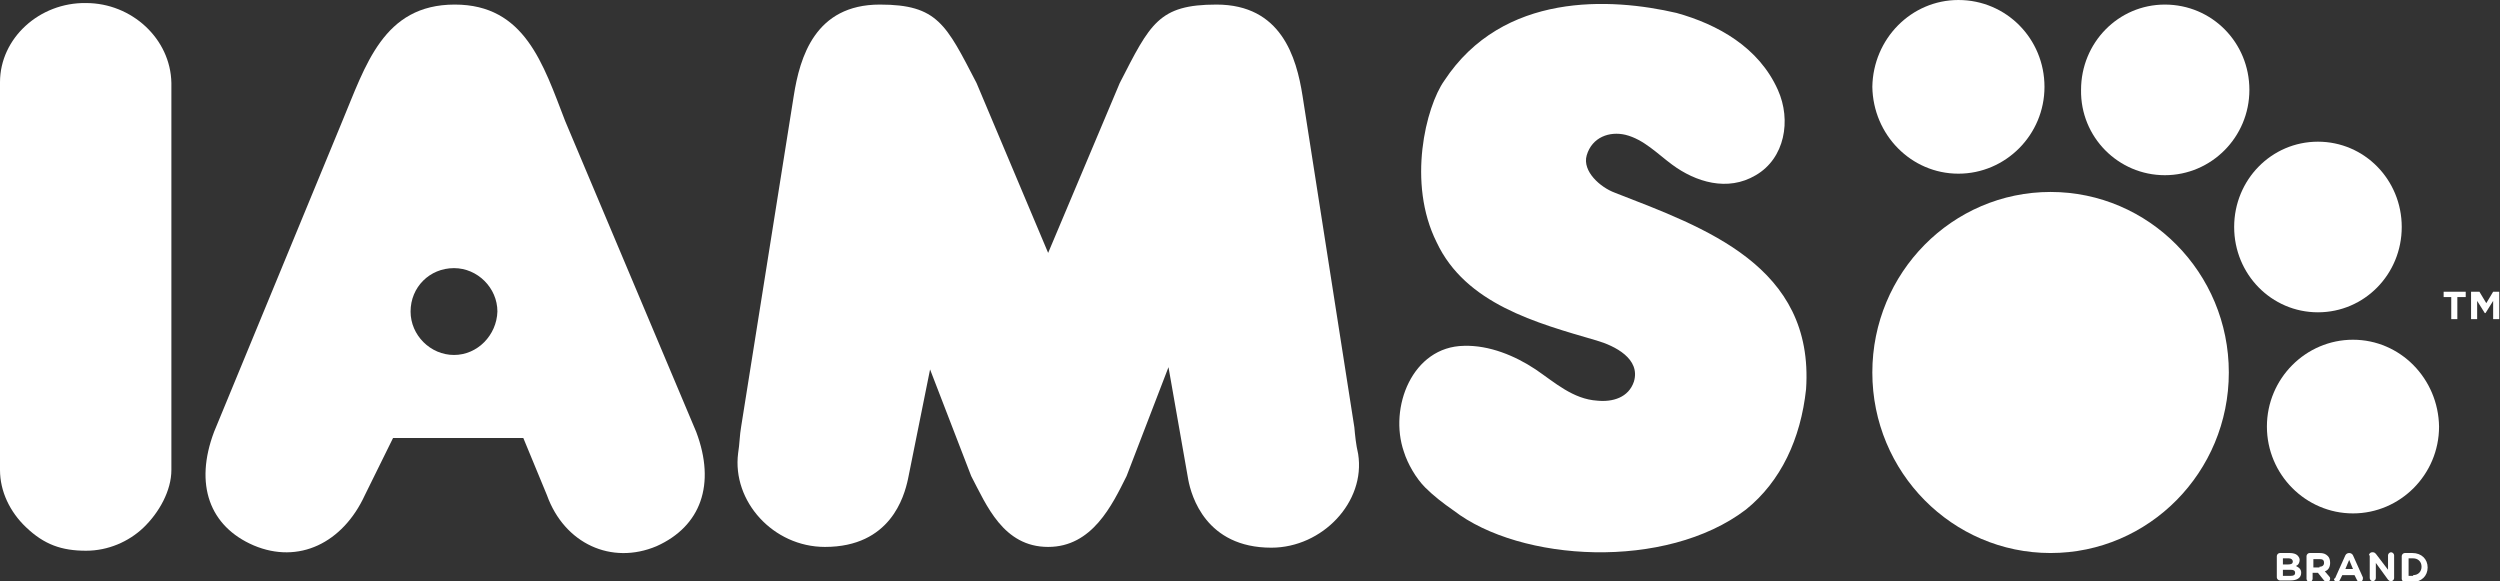 <?xml version="1.0" encoding="utf-8"?>
<!-- Generator: Adobe Illustrator 21.1.0, SVG Export Plug-In . SVG Version: 6.00 Build 0)  -->
<svg version="1.1" id="Capa_1" xmlns="http://www.w3.org/2000/svg" xmlns:xlink="http://www.w3.org/1999/xlink" x="0px" y="0px"
	 viewBox="0 0 328.2 76.3" style="enable-background:new 0 0 328.2 76.3;" xml:space="preserve">
<rect x="0" y="0" width="328.2" height="76.3" fill="#333333" stroke="none"/>
<style type="text/css">
	.st0{fill:#FFFFFF;}
</style>
<g>
	<path class="st0" d="M11.3,0.4C5.2,0.3,0,5,0,10.8v50.9c0,2.8,1.3,5.5,3.4,7.5c2.4,2.3,4.7,3.1,7.9,3.1c2.9,0,5.6-1.2,7.5-3
		c2.1-2,3.7-4.9,3.7-7.6l0-50.8C22.4,5.1,17.3,0.4,11.3,0.4"/>
	<path class="st0" d="M177.8,56.1l-6.8-43.5c-0.8-5.1-2.8-12-11.3-12c-7.6,0-8.7,2.5-12.7,10.3l-9.4,22.3l-9.4-22.3
		c-4-7.7-5.1-10.3-12.7-10.3c-8.5,0-10.5,6.9-11.3,12L97.3,56c-0.2,1.1-0.2,2.3-0.4,3.5c-0.8,6.3,4.6,12.3,11.4,12.3
		c8.6,0,10.4-6.6,10.9-8.9l2.9-14.4l5.4,14c2,3.8,4.2,9.3,10.1,9.3c5.8,0,8.4-5.5,10.3-9.3l5.5-14.3l2.6,14.8
		c0.4,2.1,2.3,8.9,10.9,8.9c6.7,0,12.4-6,11.4-12.3C178,58.3,177.9,57.2,177.8,56.1"/>
	<path class="st0" d="M212,25.3c-1.9-0.7-4.3-2.8-3.7-4.9c0.7-2.4,3-3.2,5.1-2.7c2.4,0.6,4.2,2.5,6.1,3.9c3.1,2.3,7.3,3.6,11,1.4
		c3.8-2.2,4.7-7.2,2.9-11.2c-2.5-5.6-7.9-8.6-13.3-10.1c-8.6-2-22.8-2.8-30.5,8.9c-2.4,3.4-4.9,13.4-1,21.2
		c3.8,8.1,13.1,10.6,21,12.9c2.4,0.7,5.8,2.4,4.9,5.4c-0.7,2.1-2.8,2.7-4.8,2.5c-3.2-0.2-5.6-2.4-8.1-4.1c-2.7-1.8-6.1-3.2-9.4-3.1
		c-6.8,0.1-9.9,8.1-7.9,13.9c0.5,1.6,1.6,3.5,2.8,4.7c1.1,1.1,2.4,2.1,3.7,3c8.8,6.8,27.9,7.9,38.4-0.1c4.6-3.7,7.2-9.3,7.9-15.8
		C238.2,34.9,223.8,29.9,212,25.3"/>
	<path class="st0" d="M269.2,25.2c12.9,0,23.4,10.6,23.4,23.7c0,13.1-10.5,23.7-23.4,23.7c-12.9,0-23.4-10.6-23.4-23.7
		C245.8,35.8,256.3,25.2,269.2,25.2"/>
	<path class="st0" d="M257.1,22.8c6.2,0,11.3-5.1,11.3-11.4c0-6.3-5-11.4-11.3-11.4c-6.2,0-11.2,5.1-11.3,11.4
		C245.9,17.7,250.9,22.8,257.1,22.8"/>
	<path class="st0" d="M284.2,23c6.1,0,11.1-5,11.1-11.2c0-6.2-4.9-11.2-11.1-11.2c-6.1,0-11,5-11,11.2C273.1,18,278.1,23,284.2,23"
		/>
	<path class="st0" d="M315.3,29.8c0-6.2-4.9-11.2-11-11.2c-6.1,0-11,5-11,11.2c0,6.2,4.9,11.2,11,11.2C310.4,41,315.3,36,315.3,29.8
		"/>
	<path class="st0" d="M308.9,44.6c-6.2,0-11.3,5.1-11.3,11.4c0,6.3,5.1,11.4,11.3,11.4c6.2,0,11.3-5.1,11.3-11.4
		C320.1,49.7,315.1,44.6,308.9,44.6"/>
	<path class="st0" d="M91.4,56.7L74.2,15.9C71.3,8.4,68.9,0.6,59.7,0.6c-9.4,0-11.7,8-14.8,15.4L28.1,56.7
		c-2.6,6.9-0.6,12.4,5.2,14.9c5.9,2.5,11.7-0.3,14.6-6.6l3.7-7.5h17.1l3.1,7.5c2.3,6.4,8.5,9.2,14.4,6.7C92,69.1,94,63.6,91.4,56.7
		 M59.6,46.6c-3.1,0-5.7-2.6-5.7-5.7c0-3.2,2.5-5.7,5.7-5.7c3.1,0,5.7,2.6,5.7,5.7C65.2,44,62.7,46.6,59.6,46.6"/>
	<path class="st0" d="M321.9,39h-1.1v-0.7h2.9V39h-1.1v2.9h-0.8V39z M324.6,38.3h0.9l0.9,1.5l0.9-1.5h0.8v3.6h-0.8v-2.4l-1,1.6h-0.1
		l-1-1.6v2.4h-0.8V38.3z"/>
	<path class="st0" d="M298.9,73c0-0.2,0.2-0.4,0.4-0.4h1.3c0.4,0,0.8,0.1,1,0.3c0.2,0.2,0.3,0.4,0.3,0.6v0c0,0.4-0.2,0.7-0.5,0.8
		c0.4,0.2,0.7,0.4,0.7,0.9v0c0,0.7-0.6,1-1.4,1h-1.4c-0.2,0-0.4-0.2-0.4-0.4V73z M300.4,74.1c0.4,0,0.6-0.1,0.6-0.4v0
		c0-0.2-0.2-0.4-0.5-0.4h-0.8v0.8H300.4z M300.7,75.6c0.4,0,0.6-0.1,0.6-0.4v0c0-0.3-0.2-0.4-0.6-0.4h-1v0.8H300.7z"/>
	<path class="st0" d="M302.8,73c0-0.2,0.2-0.4,0.4-0.4h1.3c0.5,0,0.8,0.1,1.1,0.4c0.2,0.2,0.3,0.5,0.3,0.9v0c0,0.6-0.3,1-0.7,1.1
		l0.6,0.7c0.1,0.1,0.1,0.2,0.1,0.3c0,0.2-0.2,0.4-0.4,0.4c-0.2,0-0.3-0.1-0.4-0.2l-0.8-1h-0.7v0.8c0,0.2-0.2,0.4-0.4,0.4
		c-0.2,0-0.4-0.2-0.4-0.4V73z M304.5,74.4c0.4,0,0.6-0.2,0.6-0.5v0c0-0.4-0.2-0.5-0.6-0.5h-0.8v1.1H304.5z"/>
	<path class="st0" d="M306.6,75.8l1.3-2.9c0.1-0.2,0.3-0.3,0.5-0.3h0c0.2,0,0.4,0.1,0.5,0.3l1.3,2.9c0,0.1,0,0.1,0,0.2
		c0,0.2-0.2,0.4-0.4,0.4c-0.2,0-0.3-0.1-0.4-0.3l-0.3-0.6h-1.6l-0.3,0.6c-0.1,0.2-0.2,0.3-0.4,0.3c-0.2,0-0.4-0.2-0.4-0.4
		C306.6,75.9,306.6,75.8,306.6,75.8 M308.9,74.7l-0.5-1.2l-0.5,1.2H308.9z"/>
	<path class="st0" d="M311,72.9c0-0.2,0.2-0.4,0.4-0.4h0.1c0.2,0,0.3,0.1,0.4,0.2l1.6,2.1v-1.9c0-0.2,0.2-0.4,0.4-0.4
		c0.2,0,0.4,0.2,0.4,0.4v3c0,0.2-0.2,0.4-0.4,0.4h0c-0.2,0-0.3-0.1-0.4-0.2l-1.6-2.2v2c0,0.2-0.2,0.4-0.4,0.4
		c-0.2,0-0.4-0.2-0.4-0.4V72.9z"/>
	<path class="st0" d="M315.3,73c0-0.2,0.2-0.4,0.4-0.4h1c1.2,0,2,0.8,2,1.9v0c0,1.1-0.8,1.9-2,1.9h-1c-0.2,0-0.4-0.2-0.4-0.4V73z
		 M316.8,75.5c0.7,0,1.1-0.5,1.1-1.1v0c0-0.7-0.5-1.1-1.1-1.1h-0.6v2.3H316.8z"/>
</g>
</svg>
